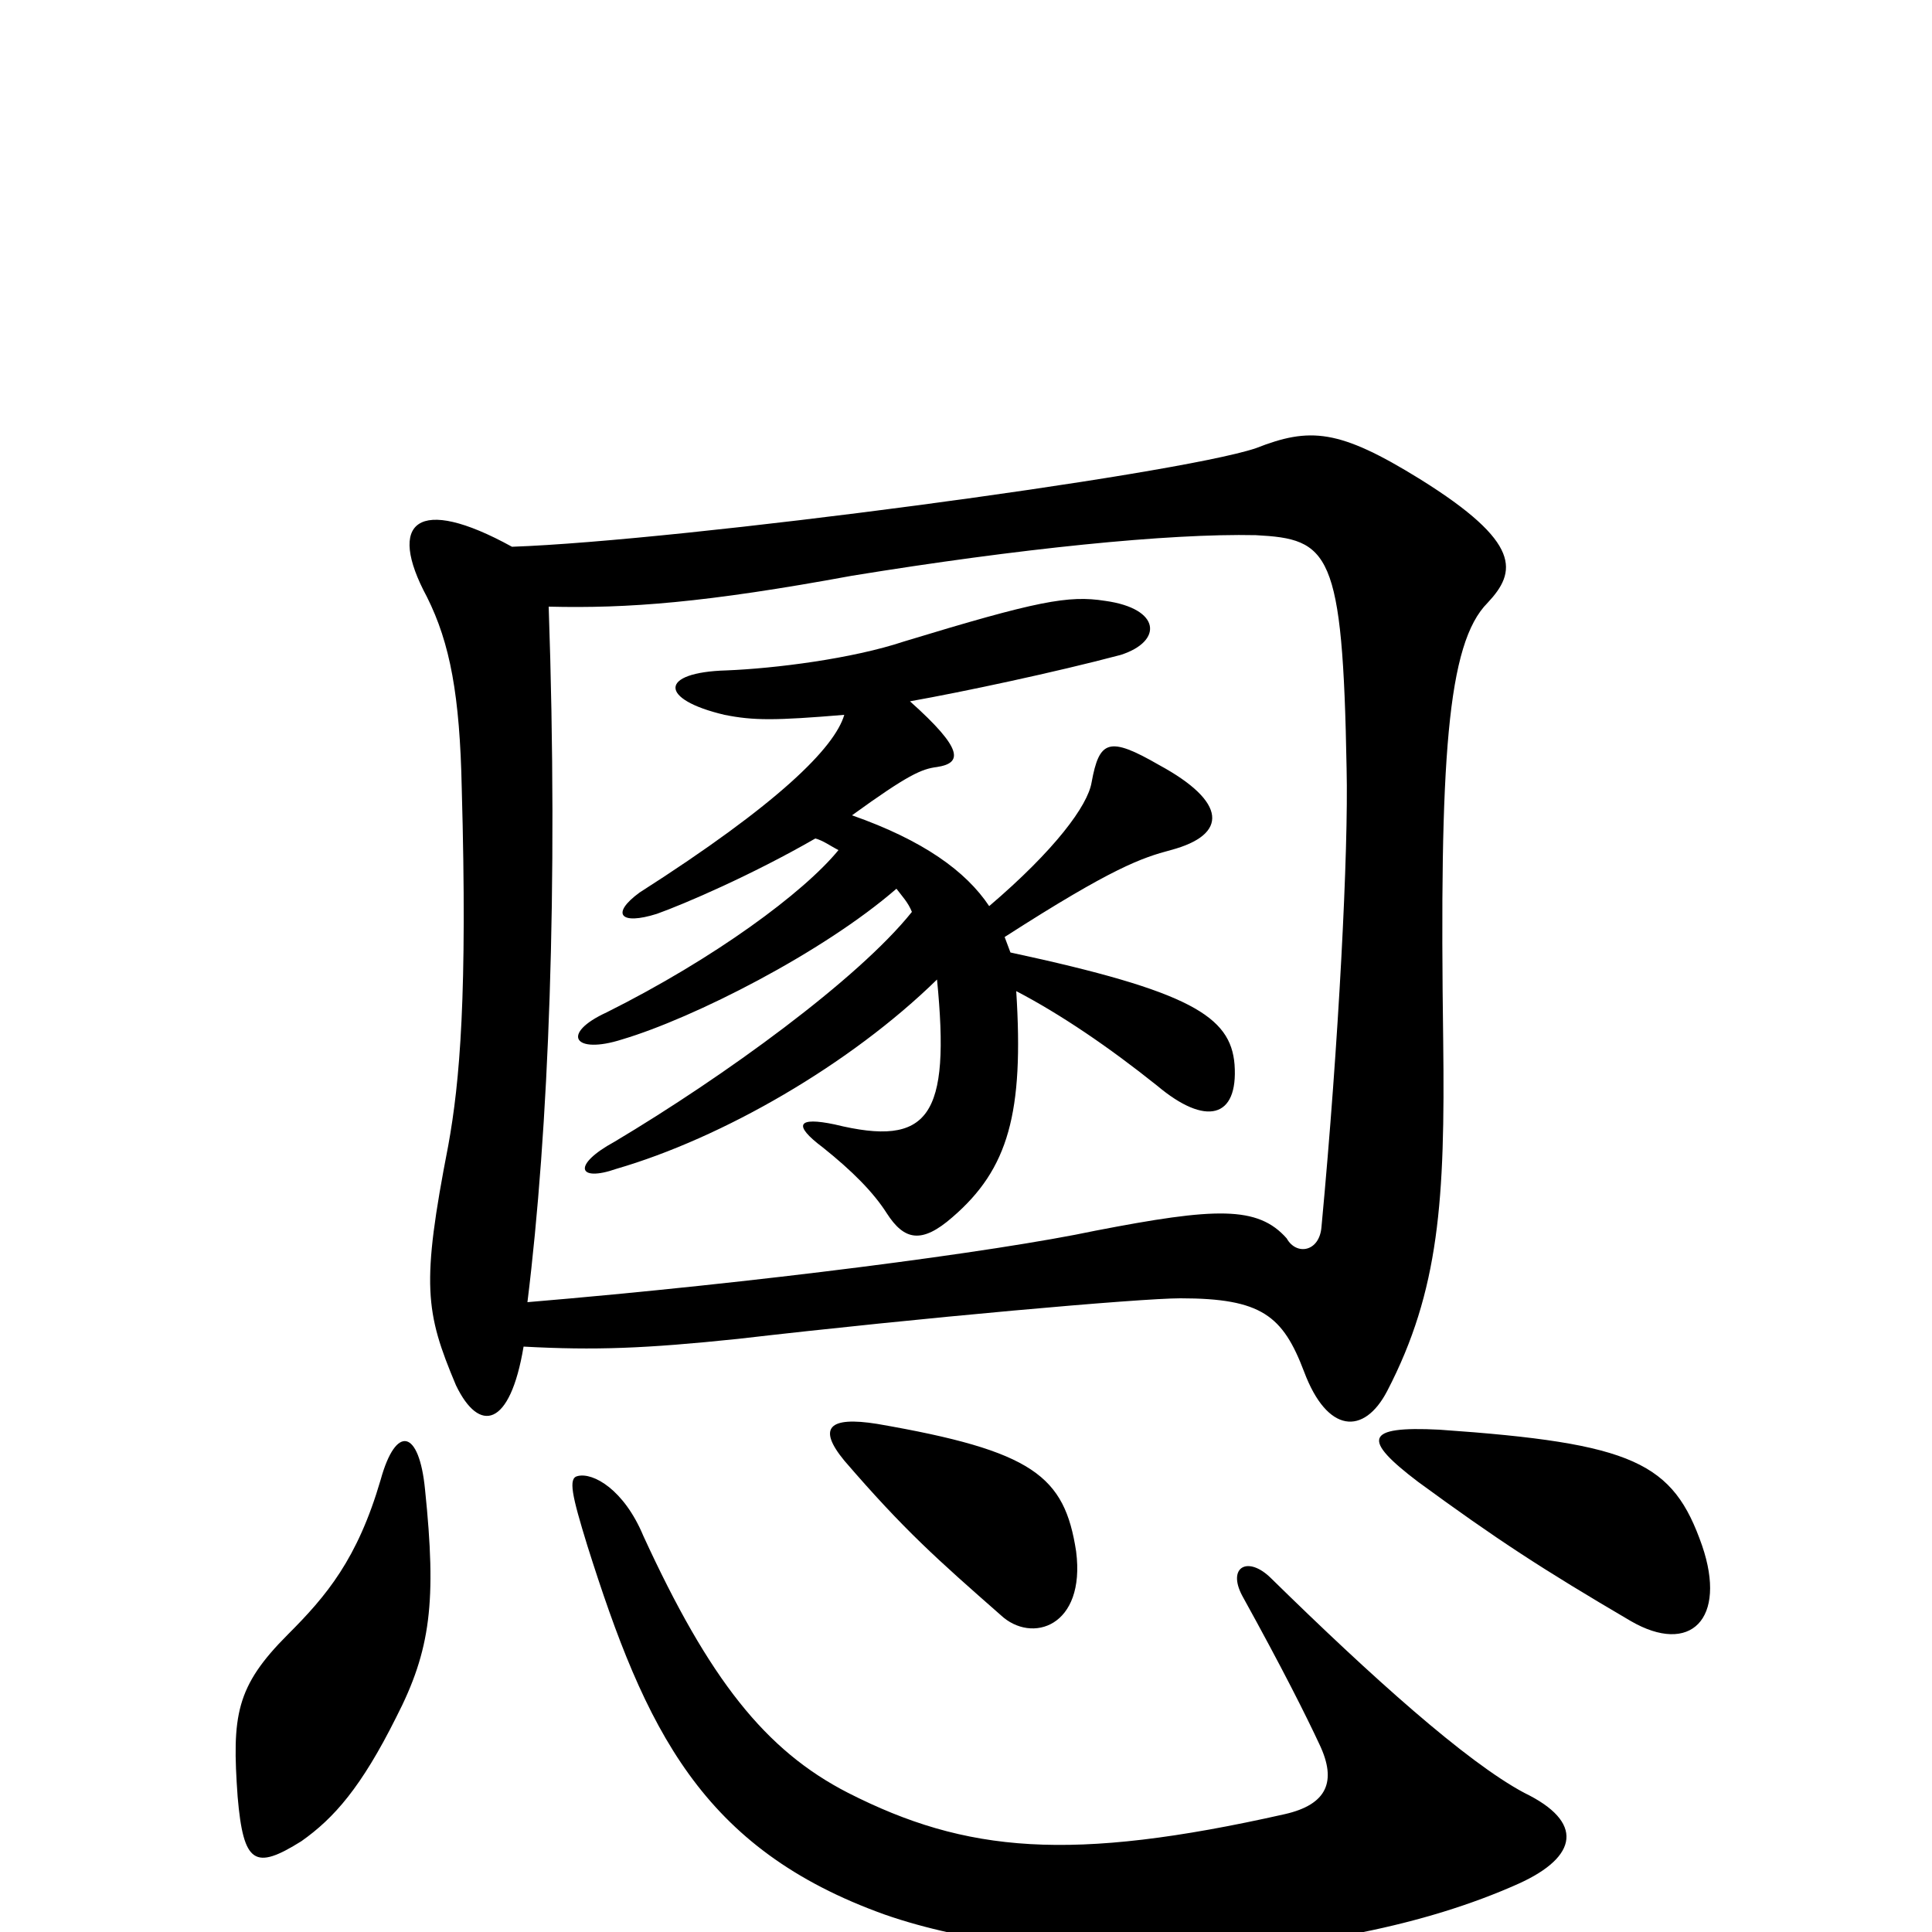 <svg xmlns="http://www.w3.org/2000/svg" viewBox="0 -1000 1000 1000">
	<path fill="#000000" d="M437 -630C432 -613 403 -584 331 -538C316 -527 321 -521 340 -527C354 -532 389 -547 422 -566C426 -565 430 -562 434 -560C416 -538 370 -504 314 -476C290 -465 297 -454 322 -462C359 -473 426 -507 464 -540C467 -536 470 -533 472 -528C444 -493 375 -443 318 -409C296 -397 299 -388 319 -395C374 -411 440 -449 485 -493C492 -422 481 -406 432 -418C413 -422 410 -418 426 -406C441 -394 452 -383 459 -372C468 -358 477 -356 493 -370C522 -395 530 -424 526 -487C549 -475 574 -458 599 -438C624 -417 641 -421 639 -449C637 -474 616 -487 523 -507L520 -515C576 -551 591 -556 606 -560C636 -568 635 -585 600 -604C574 -619 569 -617 565 -595C563 -583 546 -560 512 -531C500 -549 478 -565 441 -578C470 -599 477 -602 485 -603C498 -605 499 -612 471 -637C499 -642 546 -652 580 -661C602 -668 601 -685 572 -689C553 -692 537 -689 468 -668C441 -659 401 -654 376 -653C341 -652 341 -638 375 -630C390 -627 401 -627 437 -630ZM205 -111C223 -146 226 -171 220 -229C217 -260 205 -263 197 -234C185 -193 169 -174 149 -154C122 -127 120 -112 123 -70C126 -35 132 -32 156 -47C173 -59 187 -75 205 -111ZM665 -61C554 -36 500 -41 439 -72C396 -94 367 -131 333 -205C323 -229 307 -238 299 -236C294 -235 296 -226 304 -200C334 -105 363 -43 458 -9C541 20 688 19 786 -25C817 -39 820 -57 789 -72C759 -88 710 -132 658 -183C646 -195 635 -189 643 -174C664 -136 676 -112 683 -97C692 -78 687 -66 665 -61ZM437 -244C468 -208 485 -193 518 -164C534 -149 562 -158 557 -197C551 -236 535 -249 454 -263C429 -267 423 -261 437 -244ZM734 -233C775 -203 798 -188 844 -161C875 -143 894 -162 881 -200C866 -243 846 -253 745 -260C706 -262 705 -255 734 -233ZM265 -717C216 -744 200 -730 221 -691C233 -667 238 -640 239 -592C242 -485 238 -440 232 -407C218 -335 220 -321 236 -283C248 -258 264 -261 271 -303C308 -301 334 -302 382 -307C477 -318 590 -328 611 -328C653 -328 664 -319 675 -290C687 -258 706 -257 718 -280C745 -332 748 -379 747 -461C745 -607 749 -667 770 -688C785 -704 788 -719 735 -752C693 -778 678 -779 650 -768C608 -754 352 -720 265 -717ZM273 -326C284 -415 289 -540 284 -686C325 -685 365 -688 441 -702C527 -716 605 -724 650 -723C688 -721 695 -715 697 -602C698 -560 693 -461 684 -365C683 -352 671 -350 666 -359C651 -376 629 -375 567 -363C515 -352 392 -336 273 -326Z"/>
</svg>